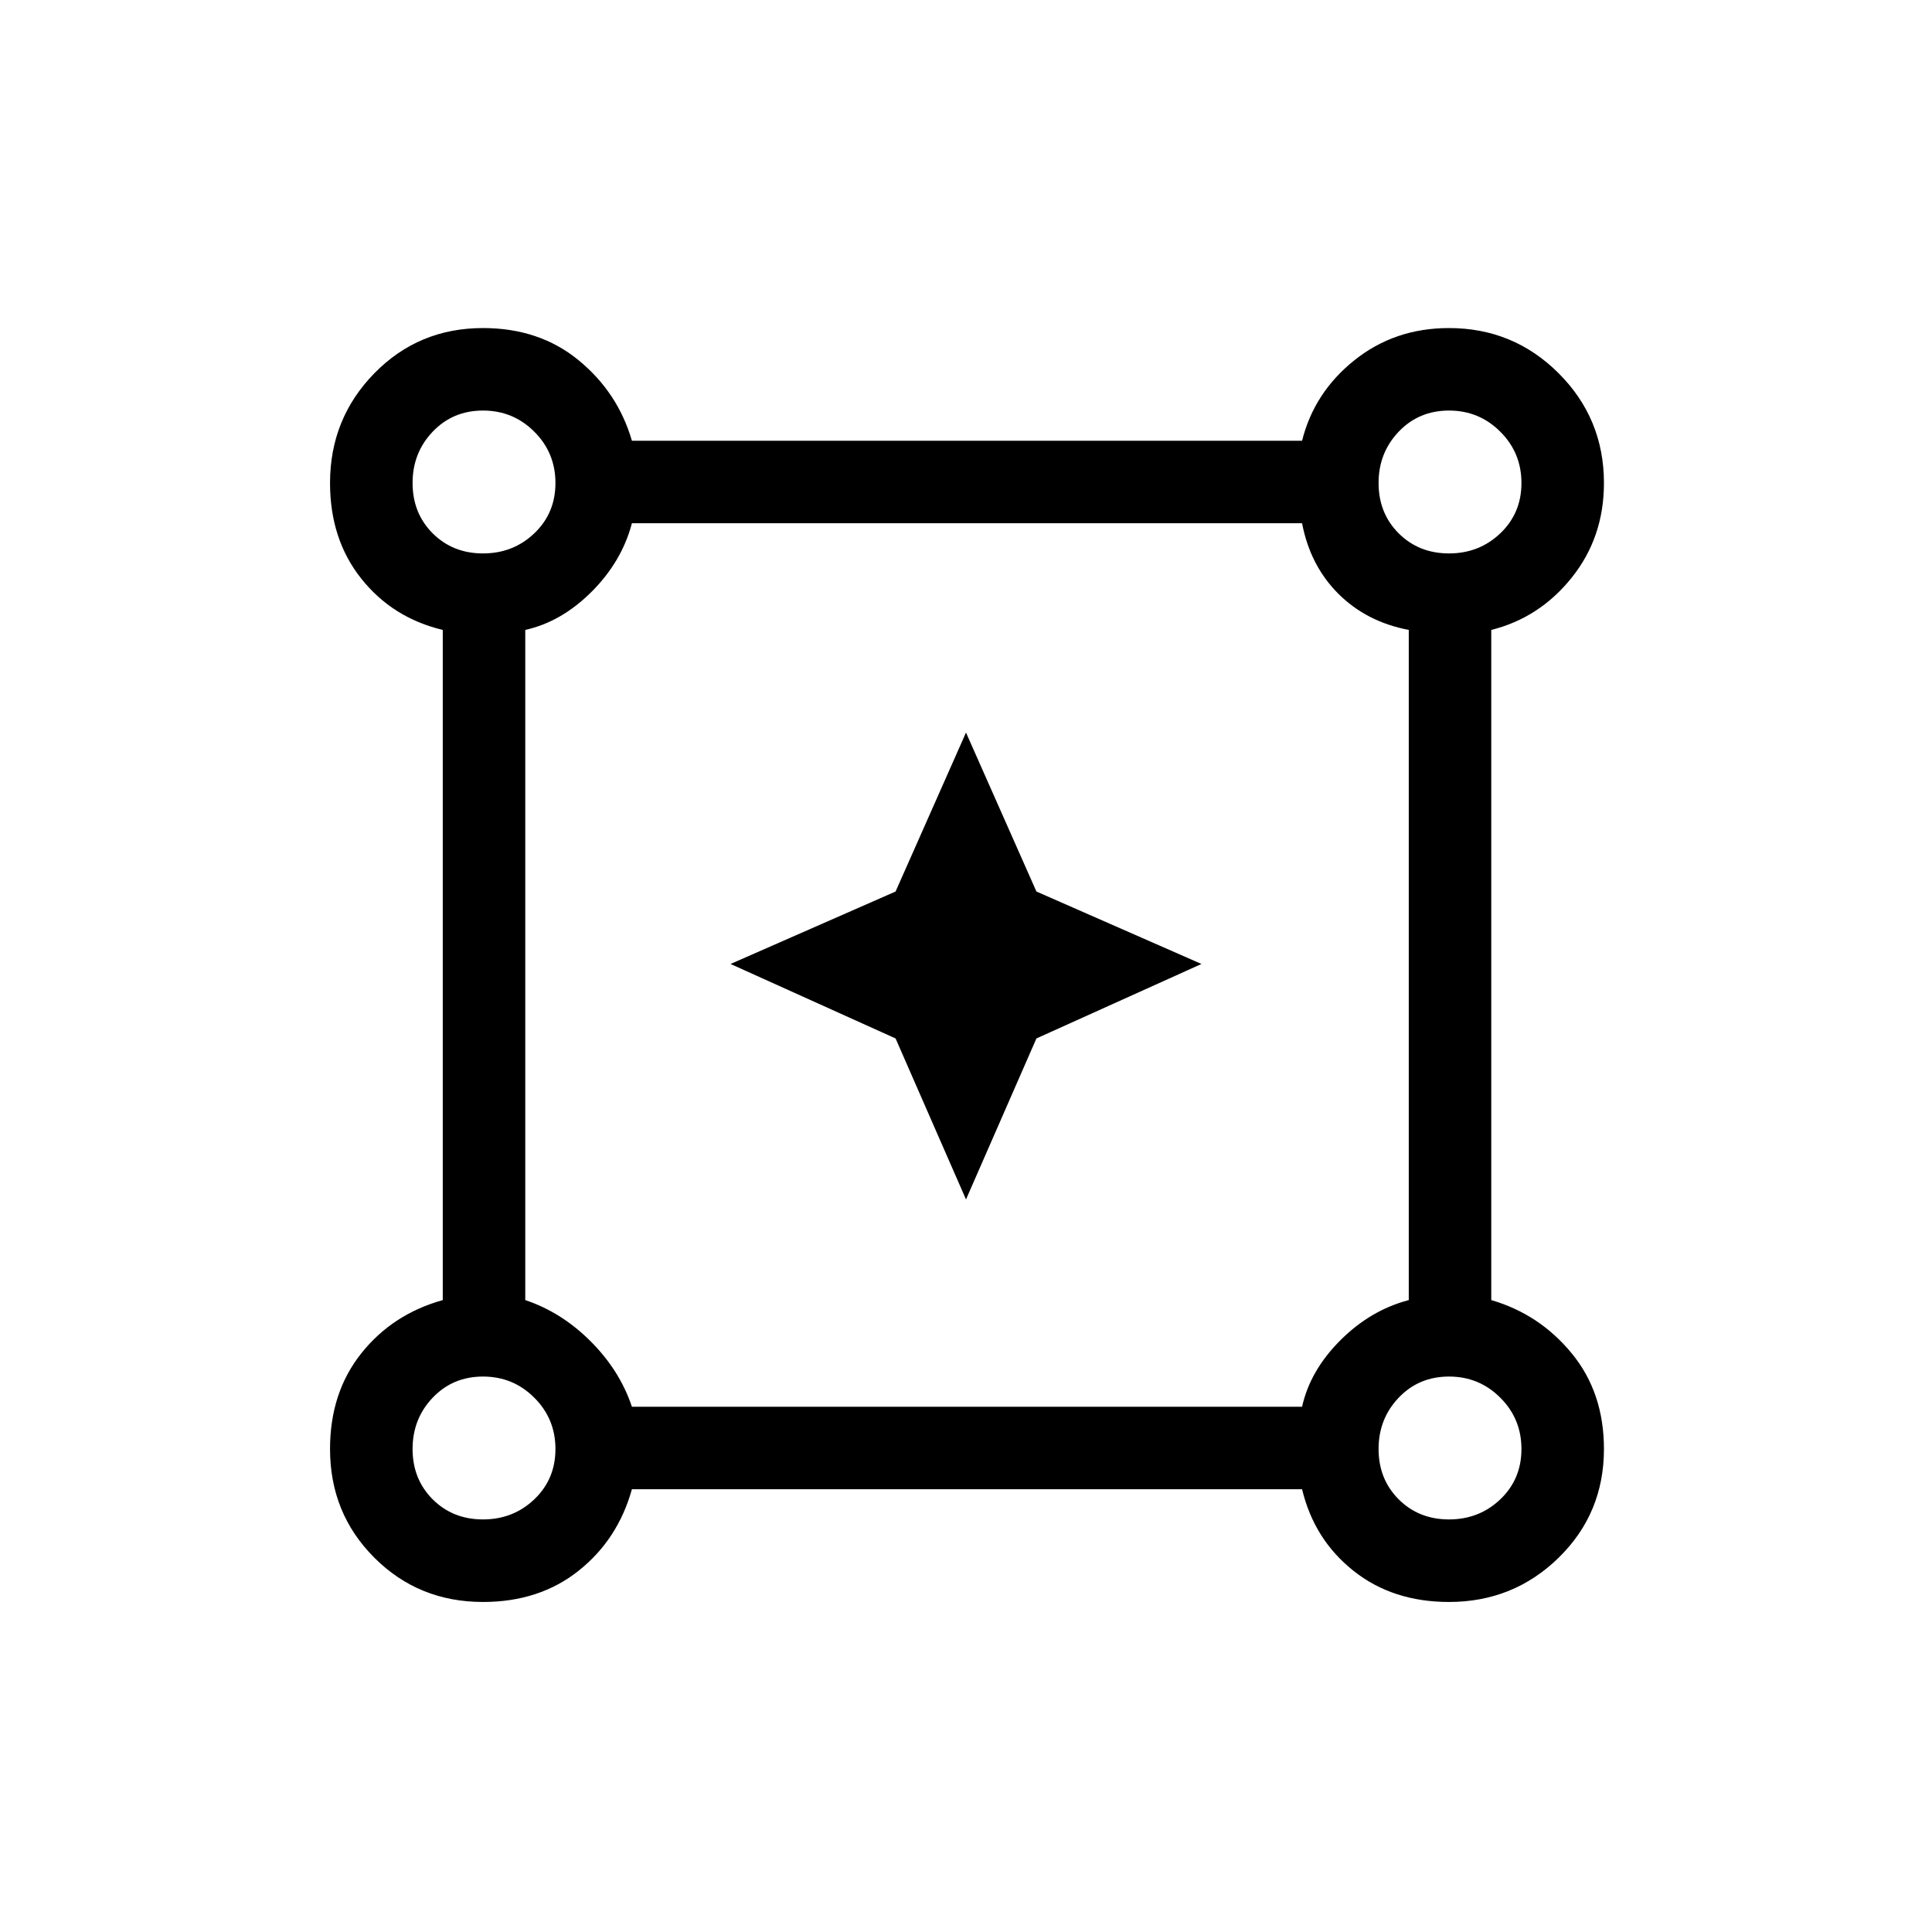 <svg xmlns="http://www.w3.org/2000/svg" height="40" width="40"><path d="M10 33.167q-1.333 0-2.25-.917T6.833 30q0-1.167.646-1.979.646-.813 1.688-1.104V13.042q-1.042-.25-1.688-1.063-.646-.812-.646-1.979 0-1.333.917-2.271.917-.937 2.25-.937 1.167 0 1.979.666.813.667 1.104 1.667h13.875q.25-1 1.084-1.667.833-.666 1.958-.666 1.333 0 2.271.937.937.938.937 2.271 0 1.125-.666 1.958-.667.834-1.667 1.084v13.875q1 .291 1.667 1.104.666.812.666 1.979 0 1.333-.937 2.25-.938.917-2.271.917-1.167 0-1.979-.646-.813-.646-1.063-1.688H13.083q-.291 1.042-1.104 1.688-.812.646-1.979.646Zm0-21.709q.625 0 1.062-.416.438-.417.438-1.042t-.438-1.062Q10.625 8.5 10 8.5t-1.042.438q-.416.437-.416 1.062t.416 1.042q.417.416 1.042.416Zm20 0q.625 0 1.062-.416.438-.417.438-1.042t-.438-1.062Q30.625 8.5 30 8.5t-1.042.438q-.416.437-.416 1.062t.416 1.042q.417.416 1.042.416ZM13.083 29.125h13.875q.167-.75.792-1.375t1.417-.833V13.042q-.875-.167-1.459-.75-.583-.584-.75-1.459H13.083q-.208.792-.833 1.417t-1.375.792v13.875q.75.25 1.354.854.604.604.854 1.354ZM30 31.458q.625 0 1.062-.416.438-.417.438-1.042t-.438-1.062Q30.625 28.5 30 28.5t-1.042.438q-.416.437-.416 1.062t.416 1.042q.417.416 1.042.416Zm-20 0q.625 0 1.062-.416.438-.417.438-1.042t-.438-1.062Q10.625 28.5 10 28.5t-1.042.438q-.416.437-.416 1.062t.416 1.042q.417.416 1.042.416ZM10 10Zm20 0Zm0 20Zm-20 0Zm10-5.167L18.542 21.5l-3.417-1.542 3.417-1.5L20 15.167l1.458 3.291 3.417 1.5-3.417 1.542Z"/></svg>